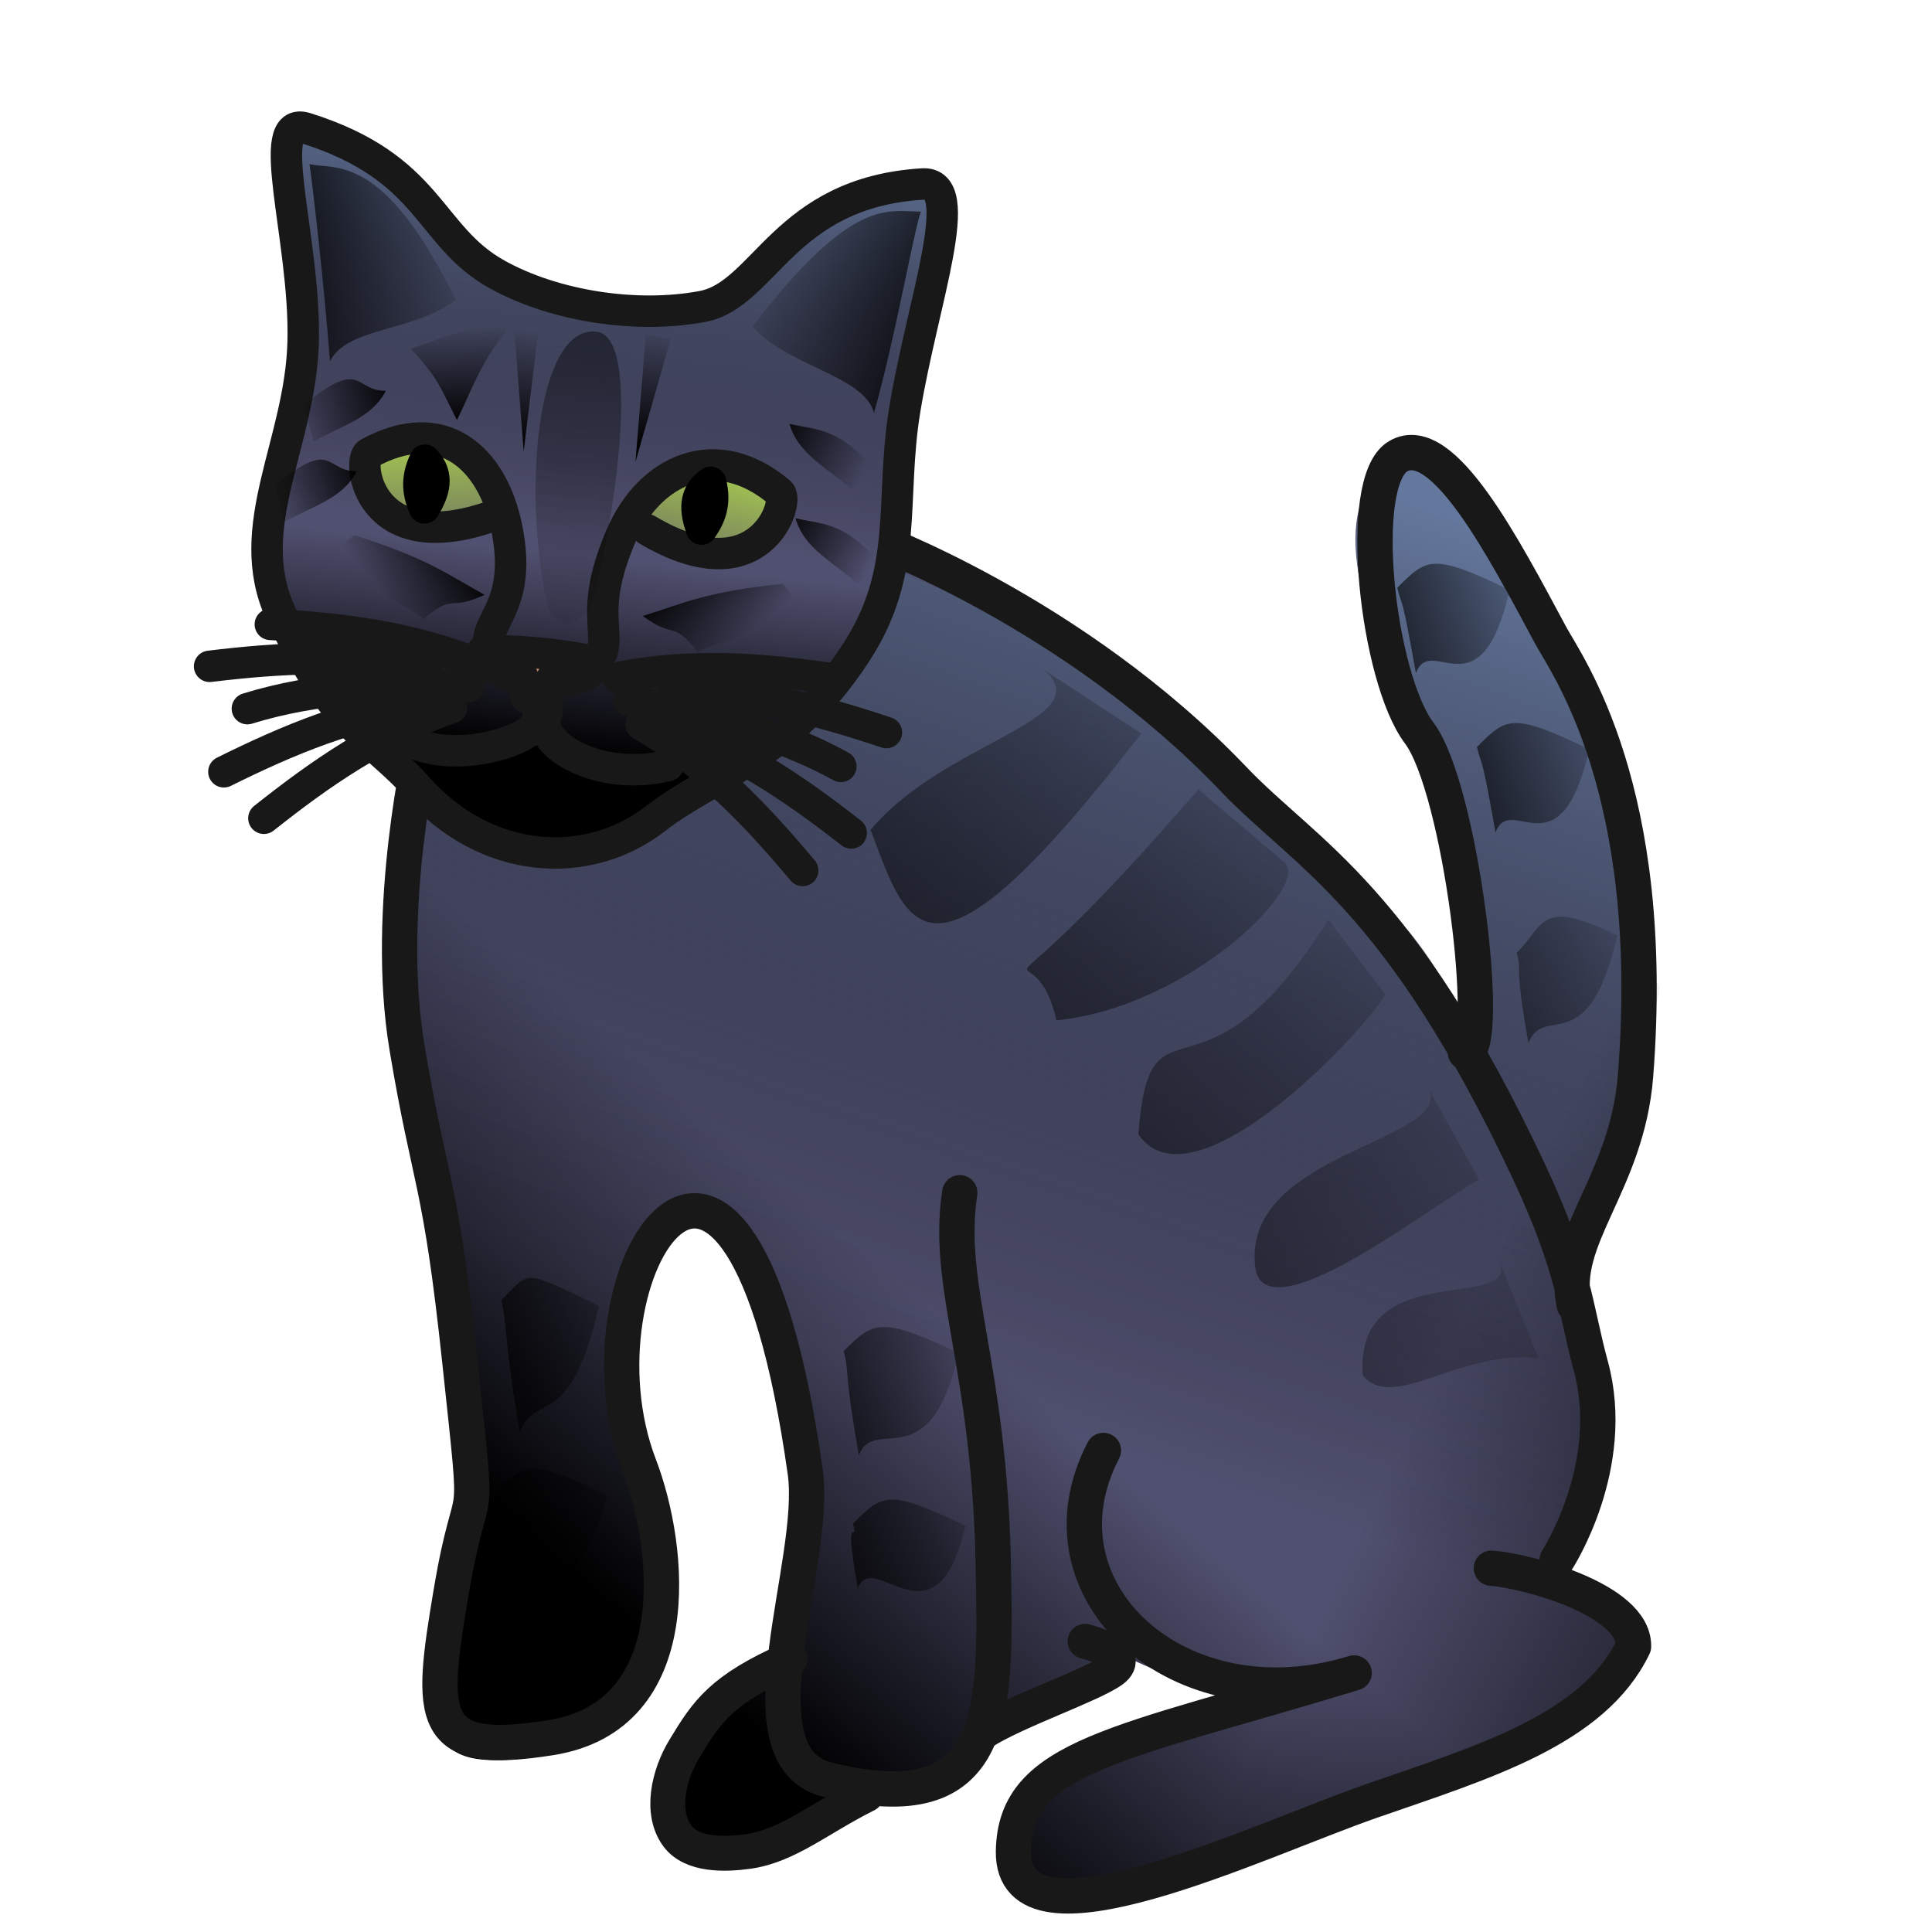 <?xml version="1.0" encoding="utf-8"?>
<svg viewBox="800 0 200 200" xmlns="http://www.w3.org/2000/svg" xmlns:xlink="http://www.w3.org/1999/xlink">
  <defs>
    <linearGradient id="linearGradient6373" gradientUnits="userSpaceOnUse" x1="412.631" y1="830.207" x2="545.043" y2="675.333" gradientTransform="matrix(0.22,0,0,0.22,800.906,7.856)" xlink:href="#linearGradientBlackPieces"/>
    <linearGradient id="linearGradientBlackPieces">
      <stop id="stop2268" offset="0" style="stop-color:#000000;stop-opacity:1;"/>
      <stop id="stop2270" offset="1" style="stop-color:#505070;stop-opacity:1;"/>
    </linearGradient>
    <linearGradient id="linearGradient6369" gradientUnits="userSpaceOnUse" x1="539.627" y1="160.312" x2="387.865" y2="602.174" gradientTransform="matrix(0.22,0,0,0.22,800.906,7.856)" xlink:href="#linearGradientBlackPiecesGrad"/>
    <linearGradient id="linearGradientBlackPiecesGrad">
      <stop style="stop-color:#64779c;stop-opacity:1;" offset="0" id="stop4686"/>
      <stop style="stop-color:#000000;stop-opacity:0;" offset="1" id="stop4688"/>
    </linearGradient>
    <linearGradient id="linearGradient13547" gradientUnits="userSpaceOnUse" gradientTransform="matrix(-0.031,0,0,0.031,975.897,111.216)" x1="3417.107" y1="711.97" x2="1424.29" y2="-1470.32" xlink:href="#linearGradientBlackPiecesShade"/>
    <linearGradient id="linearGradientBlackPiecesShade">
      <stop id="stop13366" offset="0" style="stop-color:#000000;stop-opacity:1;"/>
      <stop id="stop13368" offset="1" style="stop-color:#000000;stop-opacity:0;"/>
    </linearGradient>
    <linearGradient id="linearGradient13549" gradientUnits="userSpaceOnUse" gradientTransform="matrix(-0.031,0,0,0.031,987.536,124.089)" x1="3417.107" y1="711.97" x2="1424.29" y2="-1470.32" xlink:href="#linearGradientBlackPiecesShade"/>
    <linearGradient id="linearGradient6389" gradientUnits="userSpaceOnUse" gradientTransform="matrix(-0.029,-0.011,-0.011,0.029,1006.516,212.75)" x1="585.863" y1="-458.222" x2="2624.375" y2="-647.816" xlink:href="#linearGradientBlackPiecesShade"/>
    <linearGradient id="linearGradient13551" gradientUnits="userSpaceOnUse" gradientTransform="matrix(-0.031,0,0,0.031,996.327,139.345)" x1="3417.107" y1="711.97" x2="1424.29" y2="-1470.32" xlink:href="#linearGradientBlackPiecesShade"/>
    <linearGradient id="linearGradient13553" gradientUnits="userSpaceOnUse" gradientTransform="matrix(-0.03,-0.008,-0.008,0.03,994.929,170.785)" x1="3417.107" y1="711.97" x2="1424.29" y2="-1470.32" xlink:href="#linearGradientBlackPiecesShade"/>
    <linearGradient id="linearGradient13541" gradientUnits="userSpaceOnUse" gradientTransform="matrix(-0.029,-0.011,-0.011,0.029,995.916,196.244)" x1="3417.107" y1="711.97" x2="1424.29" y2="-1470.32" xlink:href="#linearGradientBlackPiecesShade"/>
    <linearGradient id="linearGradient13535" gradientUnits="userSpaceOnUse" gradientTransform="matrix(0.028,0,0,0.028,795.889,152.868)" x1="1647.14" y1="-382.909" x2="2633.252" y2="-582.909" xlink:href="#linearGradientBlackPiecesShade"/>
    <linearGradient id="linearGradient13533" gradientUnits="userSpaceOnUse" gradientTransform="matrix(0.028,0,0,0.028,795.202,172.793)" x1="1647.14" y1="-382.909" x2="2633.252" y2="-582.909" xlink:href="#linearGradientBlackPiecesShade"/>
    <linearGradient id="linearGradient13539" gradientUnits="userSpaceOnUse" gradientTransform="matrix(0.028,0,0,0.028,829.556,158.126)" x1="1647.14" y1="-382.909" x2="2633.252" y2="-582.909" xlink:href="#linearGradientBlackPiecesShade"/>
    <linearGradient id="linearGradient13537" gradientUnits="userSpaceOnUse" gradientTransform="matrix(0.028,0,0,0.028,832.304,175.99)" x1="1647.14" y1="-382.909" x2="2633.252" y2="-582.909" xlink:href="#linearGradientBlackPiecesShade"/>
    <linearGradient id="linearGradient6342" gradientUnits="userSpaceOnUse" gradientTransform="matrix(0.028,0,0,0.028,901.012,116.902)" x1="1290.379" y1="-26.147" x2="2633.252" y2="-582.909" xlink:href="#linearGradientBlackPiecesShade"/>
    <linearGradient id="linearGradient13543" gradientUnits="userSpaceOnUse" gradientTransform="matrix(0.028,0,0,0.028,896.89,95.602)" x1="1647.14" y1="-382.909" x2="2633.252" y2="-582.909" xlink:href="#linearGradientBlackPiecesShade"/>
    <linearGradient id="linearGradient13545" gradientUnits="userSpaceOnUse" gradientTransform="matrix(0.028,0,0,0.028,888.645,79.113)" x1="1647.14" y1="-382.909" x2="2633.252" y2="-582.909" xlink:href="#linearGradientBlackPiecesShade"/>
    <linearGradient id="linearGradient12073" x1="867.32" y1="180.88" x2="917.565" y2="180.88" gradientUnits="userSpaceOnUse" xlink:href="#linearGradientBlackPiecesBorder"/>
    <linearGradient id="linearGradientBlackPiecesBorder">
      <stop style="stop-color:#181818;stop-opacity:1;" offset="0" id="stop7192"/>
      <stop style="stop-color:#181818;stop-opacity:1;" offset="1" id="stop7194"/>
    </linearGradient>
    <linearGradient id="linearGradient12057" x1="839.536" y1="136.446" x2="970.931" y2="136.446" gradientUnits="userSpaceOnUse" xlink:href="#linearGradientBlackPiecesBorder"/>
    <linearGradient id="linearGradient12059" x1="887.956" y1="104.161" x2="971.504" y2="104.161" gradientUnits="userSpaceOnUse" xlink:href="#linearGradientBlackPiecesBorder"/>
    <linearGradient id="linearGradient3296-7" gradientUnits="userSpaceOnUse" x1="472.81" y1="747.087" x2="472.81" y2="566.33" gradientTransform="matrix(0.113,0.012,-0.012,0.113,812.691,-12.232)" xlink:href="#linearGradientBlackPieces"/>
    <linearGradient id="linearGradient3290-2" x1="466.629" y1="160.42" x2="466.629" y2="546.33" gradientUnits="userSpaceOnUse" gradientTransform="matrix(0.113,0.012,-0.012,0.113,812.691,-12.232)" xlink:href="#linearGradientBlackPiecesGrad"/>
    <linearGradient id="linearGradient12061" x1="826.017" y1="50.731" x2="899.168" y2="50.731" gradientUnits="userSpaceOnUse" xlink:href="#linearGradientBlackPiecesBorder"/>
    <linearGradient id="linearGradient3278-3" gradientUnits="userSpaceOnUse" x1="337.506" y1="472.642" x2="352.788" y2="578.182" gradientTransform="matrix(-0.113,-0.012,-0.012,0.113,918.364,-1.308)" xlink:href="#linearGradientBlackPiecesEye"/>
    <linearGradient id="linearGradientBlackPiecesEye">
      <stop style="stop-color:#a7cc52;stop-opacity:1;" offset="0" id="stop4698"/>
      <stop style="stop-color:#afc14d;stop-opacity:0.271;" offset="1" id="stop4700"/>
    </linearGradient>
    <linearGradient id="linearGradient3274-6" x1="337.506" y1="472.642" x2="352.788" y2="578.182" gradientUnits="userSpaceOnUse" gradientTransform="matrix(0.113,0.012,-0.012,0.113,812.691,-12.232)" xlink:href="#linearGradientBlackPiecesEye"/>
    <linearGradient id="linearGradient12049" x1="848.304" y1="69.939" x2="863.371" y2="69.939" gradientUnits="userSpaceOnUse" xlink:href="#linearGradientBlackPiecesBorder"/>
    <linearGradient id="linearGradient12047" x1="826.358" y1="66.82" x2="851.724" y2="66.82" gradientUnits="userSpaceOnUse" xlink:href="#linearGradientBlackPiecesBorder"/>
    <linearGradient id="linearGradient12045" x1="820.07" y1="68.795" x2="845.861" y2="68.795" gradientUnits="userSpaceOnUse" xlink:href="#linearGradientBlackPiecesBorder"/>
    <linearGradient id="linearGradient12043" x1="823.982" y1="72.174" x2="850.125" y2="72.174" gradientUnits="userSpaceOnUse" xlink:href="#linearGradientBlackPiecesBorder"/>
    <linearGradient id="linearGradient12041" x1="840.296" y1="76.258" x2="870.795" y2="76.258" gradientUnits="userSpaceOnUse" xlink:href="#linearGradientBlackPiecesBorder"/>
    <linearGradient id="linearGradient12065" x1="836.145" y1="56.012" x2="854.484" y2="56.012" gradientUnits="userSpaceOnUse" xlink:href="#linearGradientBlackPiecesBorder"/>
    <linearGradient id="linearGradient2313-0" x1="2087.14" y1="-485" x2="2033.252" y2="-862.516" gradientUnits="userSpaceOnUse" gradientTransform="matrix(0.027,0.003,-0.003,0.027,789.221,51.036)" xlink:href="#linearGradientBlackPiecesShade"/>
    <linearGradient id="linearGradient2311-8" x1="2394.735" y1="-485" x2="2394.735" y2="-938.333" gradientUnits="userSpaceOnUse" gradientTransform="matrix(0.027,0.003,-0.003,0.027,786.203,52.165)" xlink:href="#linearGradientBlackPiecesShade"/>
    <linearGradient id="linearGradient2317-7" gradientUnits="userSpaceOnUse" gradientTransform="matrix(0.005,-0.027,0.027,0.005,835.71,116.99)" x1="2470.081" y1="-364.988" x2="2309.711" y2="-733.761" xlink:href="#linearGradientBlackPiecesShade"/>
    <linearGradient id="linearGradient2323-1" gradientUnits="userSpaceOnUse" x1="2234.743" y1="-614.407" x2="1987.283" y2="-832.365" gradientTransform="matrix(0.004,-0.027,0.027,0.004,855.38,119.916)" xlink:href="#linearGradientBlackPiecesShade"/>
    <linearGradient id="linearGradient2335-9" gradientUnits="userSpaceOnUse" gradientTransform="matrix(-0.027,-0.003,-0.003,0.027,931.308,66.823)" x1="2394.735" y1="-485" x2="2394.735" y2="-938.333" xlink:href="#linearGradientBlackPiecesShade"/>
    <linearGradient id="linearGradient2337-1" gradientUnits="userSpaceOnUse" gradientTransform="matrix(9.5723291e-5,-0.028,-0.028,-9.5723291e-5,869.845,120.719)" x1="2437.968" y1="-388.633" x2="2293.654" y2="-745.584" xlink:href="#linearGradientBlackPiecesShade"/>
    <linearGradient id="linearGradient2339-2" gradientUnits="userSpaceOnUse" gradientTransform="matrix(0.002,-0.028,-0.028,-0.002,849.703,119.862)" x1="2234.743" y1="-614.407" x2="1987.283" y2="-832.365" xlink:href="#linearGradientBlackPiecesShade"/>
    <linearGradient id="linearGradient12039" x1="825.69" y1="78.986" x2="848.366" y2="78.986" gradientUnits="userSpaceOnUse" xlink:href="#linearGradientBlackPiecesBorder"/>
    <linearGradient id="linearGradient12037" x1="821.549" y1="76.327" x2="846.184" y2="76.327" gradientUnits="userSpaceOnUse" xlink:href="#linearGradientBlackPiecesBorder"/>
    <linearGradient id="linearGradient12035" x1="862.308" y1="69.769" x2="888.102" y2="69.769" gradientUnits="userSpaceOnUse" xlink:href="#linearGradientBlackPiecesBorder"/>
    <linearGradient id="linearGradient12033" x1="867.973" y1="73.767" x2="893.388" y2="73.767" gradientUnits="userSpaceOnUse" xlink:href="#linearGradientBlackPiecesBorder"/>
    <linearGradient id="linearGradient12031" x1="863.455" y1="75.926" x2="888.675" y2="75.926" gradientUnits="userSpaceOnUse" xlink:href="#linearGradientBlackPiecesBorder"/>
    <linearGradient id="linearGradient12029" x1="864.741" y1="82.554" x2="884.719" y2="82.554" gradientUnits="userSpaceOnUse" xlink:href="#linearGradientBlackPiecesBorder"/>
    <linearGradient id="linearGradient12027" x1="866.98" y1="80.586" x2="889.744" y2="80.586" gradientUnits="userSpaceOnUse" xlink:href="#linearGradientBlackPiecesBorder"/>
    <linearGradient id="linearGradient2363-2" gradientUnits="userSpaceOnUse" x1="1647.14" y1="-382.909" x2="2633.252" y2="-582.909" gradientTransform="matrix(0.025,0.003,-0.003,0.025,782.443,36.286)" xlink:href="#linearGradientBlackPiecesShade"/>
    <linearGradient id="linearGradient2367-4" gradientUnits="userSpaceOnUse" gradientTransform="matrix(-0.025,-0.003,-0.003,0.025,940.258,51.936)" x1="1647.14" y1="-382.909" x2="2633.252" y2="-582.909" xlink:href="#linearGradientBlackPiecesShade"/>
    <linearGradient id="linearGradient12063" x1="860.718" y1="57.805" x2="882.554" y2="57.805" gradientUnits="userSpaceOnUse" xlink:href="#linearGradientBlackPiecesBorder"/>
    <linearGradient id="linearGradient3256-7" gradientUnits="userSpaceOnUse" gradientTransform="matrix(0.028,-0.002,-0.002,-0.028,793.86,31.511)" x1="2653.51" y1="1167.897" x2="2228.905" y2="-1469.516" xlink:href="#linearGradientBlackPiecesShade"/>
    <linearGradient id="linearGradient3260-5" gradientUnits="userSpaceOnUse" gradientTransform="matrix(9.5723291e-5,-0.028,-0.028,-9.5723291e-5,869.22,110.948)" x1="2437.968" y1="-388.633" x2="2293.654" y2="-745.584" xlink:href="#linearGradientBlackPiecesShade"/>
    <linearGradient id="linearGradient3264-9" gradientUnits="userSpaceOnUse" gradientTransform="matrix(0.005,-0.027,0.027,0.005,838.713,108.666)" x1="2470.081" y1="-364.988" x2="2309.711" y2="-733.761" xlink:href="#linearGradientBlackPiecesShade"/>
  </defs>
  <g id="BlackKnight">
    <rect y="0" x="800" height="200" width="200" id="rect6707-7" style="fill:none;stroke:none"/>
    <path id="path6371" d="m 944.864,47.064 c -4.638,2.748 -7.746,9.23 1.014,26.75 7.218,14.436 7.536,25.815 7,35.021 -9.716,-18.214 -11.989,-16.314 -25.771,-31.257 -8.612,-9.337 -26.826,-17.572 -34.629,-21.273 -14.744,5.424 -40.091,30.63 -49.899,27.13 0,0 -3.769,8.243 -1.364,22.671 2.405,14.429 4.353,11.062 6.414,30.471 2.061,19.41 0.854,16.788 -1.379,30.014 -2.233,13.226 -2.425,17.151 10.307,15.121 14.172,-2.259 10.707,-19.443 9.621,-28.65 -3.93,-33.34 13.995,-42.853 17.636,0.693 0.277,5.963 -1.351,11.9 -3.061,17.854 l -5.557,3.243 -5.7,7.218 -0.221,7.396 6.232,3.343 15.086,-7.261 c 6.604,0.793 9.401,-1.447 10.743,-5.621 L 916.293,171.4 c 0.904,0.414 7.82,3.573 8.986,3.743 8.611,1.256 -20.309,4.966 -21.064,15.329 -0.674,9.255 20.858,1.681 37.721,-4.686 12.327,-3.087 40.285,-15.119 18.9,-22.286 6.063,-13.824 1.772,-25.209 3.079,-33.529 1.023,-6.515 7.597,-11.014 6.771,-20.507 C 967.766,79.92 960.045,62.824 958.384,59.739 954.561,55.117 951.593,43.189 944.864,47.064 z" style="fill:url(#linearGradient6373);fill-opacity:1;fill-rule:evenodd;stroke:none"/>
    <path style="fill:url(#linearGradient6369);fill-opacity:1.0;fill-rule:evenodd;stroke:none" d="m 842.772,81.414 c 0,0 -3.051,10.265 -0.646,24.694 2.405,14.429 3.441,12.431 5.502,31.841 2.061,19.41 0.859,15.877 -1.374,29.104 -2.233,13.226 -2.439,17.063 10.306,15.116 14.342,-2.191 12.25,-17.647 9.619,-27.729 -7.564,-28.988 12.255,-47.134 18.551,0.687 1.239,9.413 -8.222,27.159 1.374,29.558 17.864,4.466 15.116,-4.995 17.177,-19.939 3.77,-15.815 4.875,-6.553 8.529,3.353 2.872,7.786 16.836,4.001 29.595,5.496 -11.468,2.829 -35.114,6.175 -35.869,16.538 0.084,11.78 21.308,0.963 38.172,-3.26 37.581,-17.229 22.24,-20.38 16.947,-23.613 7.902,-16.024 -0.785,-23.888 3.658,-32.52 4.925,-9.568 7.264,-18.882 6.276,-30.246 -2.92,-29.544 -9.763,-33.907 -11.423,-36.992 -3.736,-4.638 -7.541,-19.696 -14.131,-15.899 -4.638,2.748 -7.914,8.693 0.846,26.214 7.218,14.436 7.537,25.456 7.002,34.663 -8.466,-18.393 -10.47,-12.61 -24.253,-27.553 -16.318,-17.692 -40.183,-21.408 -36.142,-23.176" id="path6367"/>
    <path style="fill:url(#linearGradient13547);fill-opacity:1;fill-rule:evenodd;stroke:none" d="m 918.146,75.926 c -22.127,28.631 -24.082,20.426 -28.022,9.978 7.683,-9.181 23.664,-11.372 18.027,-16.512 z" id="path2325-2"/>
    <path id="path6308" d="m 932.857,89.184 c 3.237,2.161 -9.625,15.047 -23.484,16.44 -2.697,-11.508 -9.773,4.429 14.681,-23.911 z" style="fill:url(#linearGradient13549);fill-opacity:1;fill-rule:evenodd;stroke:none"/>
    <path id="path6387" d="m 971.482,101.763 c 2.08,0.243 -7.285,17.29 -8.281,32.959 -0.776,12.214 7.409,12.977 -3.153,27.615 32.807,13.829 -53.376,36.11 -49.18,29.311 21.096,-23.243 21.983,-97.877 60.614,-89.885 z" style="fill:url(#linearGradient6389);fill-opacity:1.0;fill-rule:evenodd;stroke:none"/>
    <path style="fill:url(#linearGradient13551);fill-opacity:1;fill-rule:evenodd;stroke:none" d="m 943.429,102.948 c -2.963,4.74 -20.079,22.474 -25.586,14.482 1.202,-15.86 6.432,-1.001 19.664,-22.228 z" id="path6312"/>
    <path id="path6316" d="m 953.113,122.116 c -4.274,2.194 -21.393,15.777 -23.104,9.496 -2.094,-12.499 21.254,-13.412 17.731,-19.182 z" style="fill:url(#linearGradient13553);fill-opacity:1;fill-rule:evenodd;stroke:none"/>
    <path style="fill:url(#linearGradient13541);fill-opacity:1;fill-rule:evenodd;stroke:none" d="m 959.266,140.611 c -8.003,-1.009 -15.082,5.648 -18.196,1.756 -0.872,-12.643 16.951,-6.135 14.004,-12.219 z" id="path6320"/>
    <path id="path6324" d="m 851.892,134.6 c 0.617,2.528 0.353,4.812 1.926,13.643 1.6,-4.236 5.161,0.119 8.195,-13.048 -8.051,-3.904 -7.091,-3.626 -10.121,-0.595 z" style="fill:url(#linearGradient13535);fill-opacity:1;fill-rule:evenodd;stroke:none"/>
    <path style="fill:url(#linearGradient13533);fill-opacity:1;fill-rule:evenodd;stroke:none" d="m 851.205,154.525 c 0.617,2.528 0.353,0.002 1.926,8.834 1.6,-4.236 6.671,4.572 9.706,-8.596 -8.051,-3.904 -8.601,-3.269 -11.632,-0.238 z" id="path6328"/>
    <path style="fill:url(#linearGradient13539);fill-opacity:1;fill-rule:evenodd;stroke:none" d="m 887.344,139.858 c 0.617,2.528 -0.004,1.955 1.569,10.786 1.6,-4.236 7.304,2.619 10.338,-10.548 -8.051,-3.904 -8.877,-3.269 -11.907,-0.238 z" id="path6332"/>
    <path id="path6336" d="m 888.307,157.722 c 0.617,2.528 -1.075,-2.141 0.498,6.691 1.6,-4.236 8.1,6.715 11.134,-6.453 -8.051,-3.904 -8.601,-3.269 -11.632,-0.238 z" style="fill:url(#linearGradient13537);fill-opacity:1;fill-rule:evenodd;stroke:none"/>
    <path id="path6340" d="m 957.014,98.633 c 0.617,2.528 -0.361,0.526 1.212,9.358 1.6,-4.236 6.164,2.028 9.198,-11.14 -8.051,-3.904 -7.379,-1.248 -10.41,1.782 z" style="fill:url(#linearGradient6342);fill-opacity:1.0;fill-rule:evenodd;stroke:none"/>
    <path style="fill:url(#linearGradient13543);fill-opacity:1;fill-rule:evenodd;stroke:none" d="m 952.892,77.334 c 0.617,2.528 0.353,0.002 1.926,8.834 1.6,-4.236 6.671,4.572 9.706,-8.596 -8.051,-3.904 -8.601,-3.269 -11.632,-0.238 z" id="path6344"/>
    <path id="path6348" d="m 944.647,60.844 c 0.617,2.528 0.353,0.002 1.926,8.834 1.6,-4.236 6.671,4.572 9.706,-8.596 -8.051,-3.904 -8.601,-3.269 -11.632,-0.238 z" style="fill:url(#linearGradient13545);fill-opacity:1;fill-rule:evenodd;stroke:none"/>
    <path id="path6319" d="m 912.321,169.911 c 0,0 5.21,1.279 2.803,3.016 -2.113,1.525 -10.106,4.262 -13.359,6.375 m -12.082,6.492 c -4.893,2.443 -8.129,5.295 -12.24,5.87 -2.474,0.346 -5.834,0.4 -7.321,-1.607 -1.793,-2.42 -0.924,-6.301 0.714,-9.007 2.35,-3.88 3.809,-6.132 10.95,-9.3" style="fill:none;stroke:url(#linearGradient12073);stroke-width:3.611;stroke-linecap:round;stroke-linejoin:round;stroke-miterlimit:4;stroke-opacity:1;stroke-dasharray:none"/>
    <path id="path6306" d="m 843.782,76.629 c 0,0 -4.061,17.336 -1.656,31.765 2.405,14.429 3.441,13.345 5.502,32.755 2.061,19.41 1.316,10.392 -0.917,23.618 -2.233,13.226 -2.426,17.145 10.306,15.116 14.172,-2.259 12.48,-19.53 9.162,-28.187 -7.542,-19.674 10.288,-48.205 17.18,0.687 1.325,9.401 -7.308,29.445 2.288,31.844 17.864,4.466 17.462,-7.142 17.177,-22.225 -0.391,-20.654 -4.959,-28.804 -3.469,-38.529 m 55.034,38.867 c 3.388,0.228 14.808,3.176 14.713,8.1 -4.159,8.596 -15.437,11.941 -27.162,16.01 -11.725,4.069 -37.193,16.469 -37.024,5.194 0.15,-9.973 11.028,-11.063 35.264,-18.462 -18.176,5.609 -33.516,-8.548 -25.957,-23.031" style="fill:none;stroke:url(#linearGradient12057);stroke-width:3.657;stroke-linecap:round;stroke-linejoin:round;stroke-miterlimit:4;stroke-opacity:1;stroke-dasharray:none"/>
    <path id="path5431" d="m 889.785,55.572 c 0,0 21.316,7.676 37.926,25.095 7.479,7.843 17.138,12.037 30.536,40.551 4.792,10.198 4.827,14.331 6.419,20.13 2.858,10.415 -3.467,20.124 -3.467,20.124 m 1.78,-26.38 c -1.616,-6.797 5.46,-12.569 6.333,-23.74 2.315,-29.598 -7.116,-42.481 -8.777,-45.565 -4.81,-8.932 -11.179,-21.294 -15.816,-18.546 -4.412,2.614 -2.116,22.921 2.194,28.638 4.31,5.717 7.562,32.668 4.787,33.065" style="fill:none;stroke:url(#linearGradient12059);stroke-width:3.657;stroke-linecap:round;stroke-linejoin:round;stroke-miterlimit:4;stroke-opacity:1;stroke-dasharray:none"/>
    <path id="path3294-6" d="m 851.455,28.405 c -7.184,-3.988 -6.785,-11.042 -19.793,-15.135 -4.495,-1.414 -0.021,11.521 -0.278,22.063 -0.257,10.544 -6.413,19.168 -2.364,28.087 5.38,11.853 10.062,13.434 14.058,17.977 7.278,8.273 17.813,8.749 24.767,3.353 5.883,-4.565 13.679,-6.354 20.73,-17.115 5.641,-8.61 3.508,-15.711 5.101,-25.322 1.858,-11.211 6.537,-23.554 1.828,-23.265 -14.401,0.884 -16.331,11.461 -22.785,12.677 -6.875,1.295 -15.358,-0.039 -21.264,-3.318 z" style="fill:url(#linearGradient3296-7);fill-opacity:1;fill-rule:evenodd;stroke:none"/>
    <path style="fill:url(#linearGradient3290-2);fill-opacity:1.0;fill-rule:evenodd;stroke:url(#linearGradient12061);stroke-width:3.255;stroke-linecap:round;stroke-linejoin:round;stroke-miterlimit:4;stroke-opacity:1;stroke-dasharray:none" d="m 851.455,28.405 c -7.184,-3.988 -6.785,-11.042 -19.793,-15.135 -4.495,-1.414 -0.021,11.521 -0.278,22.063 -0.257,10.544 -6.413,19.168 -2.364,28.087 5.38,11.853 10.062,13.434 14.058,17.977 7.278,8.273 17.813,8.749 24.767,3.353 5.883,-4.565 13.679,-6.354 20.73,-17.115 5.641,-8.61 3.508,-15.711 5.101,-25.322 1.858,-11.211 6.537,-23.554 1.828,-23.265 -14.401,0.884 -16.331,11.461 -22.785,12.677 -6.875,1.295 -15.358,-0.039 -21.264,-3.318 z" id="path3280-74"/>
    <path id="path3276-3" d="m 866.603,54.598 c 2.917,-6.838 9.242,-8.355 14.918,-3.073 1.414,1.316 -3.243,10.748 -14.918,3.073 z" style="fill:url(#linearGradient3278-3);fill-opacity:1.0;fill-rule:evenodd;stroke:none"/>
    <path style="fill:url(#linearGradient3274-6);fill-opacity:1.0;fill-rule:evenodd;stroke:none" d="m 852.153,52.94 c -1.482,-7.285 -7.373,-10.043 -13.995,-6.01 -1.65,1.005 1.015,11.18 13.995,6.01 z" id="path3266-1"/>
    <path style="fill:#c1856e;fill-opacity:1;fill-rule:evenodd;stroke:url(#linearGradient12049);stroke-width:3.255;stroke-linecap:round;stroke-linejoin:round;stroke-miterlimit:4;stroke-opacity:1;stroke-dasharray:none" d="m 849.932,67.431 c 0.178,1.469 2.906,3.082 4.133,2.549 0.202,3.529 0.926,2 1.5,1.968 0.508,-0.029 1.083,2.037 1.52,-1.646 1.246,0.335 4.169,0.152 4.558,-1.693 l 0.101,-0.082 c -3.637,-0.836 -8.808,-1.309 -11.812,-1.095 z" id="path2267-67"/>
    <path id="path2281-58" d="m 850.097,69.006 c -7.353,-3.101 -14.73,-3.95 -22.111,-4.372" style="fill:none;stroke:url(#linearGradient12047);stroke-width:3.255;stroke-linecap:round;stroke-linejoin:round;stroke-miterlimit:4;stroke-opacity:1;stroke-dasharray:none"/>
    <path style="fill:none;stroke:url(#linearGradient12045);stroke-width:3.255;stroke-linecap:round;stroke-linejoin:round;stroke-miterlimit:4;stroke-opacity:1;stroke-dasharray:none" d="m 844.233,69.395 c -7.784,-1.76 -15.195,-1.299 -22.536,-0.418" id="path2283-3"/>
    <path id="path2285-81" d="m 848.498,71.091 c -7.973,-0.332 -15.826,0.081 -22.889,2.268" style="fill:none;stroke:url(#linearGradient12043);stroke-width:3.255;stroke-linecap:round;stroke-linejoin:round;stroke-miterlimit:4;stroke-opacity:1;stroke-dasharray:none"/>
    <path style="fill:none;stroke:url(#linearGradient12041);stroke-width:3.255;stroke-linecap:round;stroke-linejoin:round;stroke-miterlimit:4;stroke-opacity:1;stroke-dasharray:none" d="m 869.167,79.24 c -7.03,1.769 -13.69,-2.146 -12.662,-5.114 0.655,-1.889 -1.058,-1.53 -0.772,-0.08 0.502,2.549 -9.207,5.401 -13.81,2.367" id="path2289-1"/>
    <path id="path2291-6" d="m 850.577,66.681 c -0.165,-2.581 3.463,-4.254 1.879,-12.041 -1.482,-7.285 -6.679,-11.892 -14.297,-7.711 -1.23,0.675 -0.149,10.992 12.671,6.533" style="fill:none;stroke:url(#linearGradient12065);stroke-width:3.255;stroke-linecap:round;stroke-linejoin:round;stroke-miterlimit:4;stroke-opacity:1;stroke-dasharray:none"/>
    <path id="path2293-4" d="m 843.987,47.643 c 1.519,1.581 0.951,3.248 -0.051,4.934 -0.601,-1.394 -0.934,-2.896 0.051,-4.934 z" style="fill:#000000;fill-opacity:1;fill-rule:evenodd;stroke:#000000;stroke-width:3.255;stroke-linecap:round;stroke-linejoin:round;stroke-miterlimit:4;stroke-opacity:1;stroke-dasharray:none"/>
    <path id="path2299-92" d="m 842.532,36.092 c 2.878,3.163 2.855,3.638 4.769,7.394 1.988,-3.989 3.113,-8.065 7.852,-11.774 l -12.621,4.38 z" style="fill:url(#linearGradient2313-0);fill-opacity:1.0;fill-rule:evenodd;stroke:none"/>
    <path id="path2303-7" d="m 853.197,33.558 1.015,13.176 1.599,-13.172 -2.614,-0.004 z" style="fill:url(#linearGradient2311-8);fill-opacity:1.0;fill-rule:evenodd;stroke:none"/>
    <path style="fill:url(#linearGradient2317-7);fill-opacity:1.0;fill-rule:evenodd;stroke:none" d="m 829.443,54.048 c 2.639,-1.587 5.976,-2.318 7.501,-5.272 -3.308,0.072 -2.358,-3.513 -8.448,1.42 l 0.947,3.852 z" id="path2315-6"/>
    <path style="fill:url(#linearGradient2323-1);fill-opacity:1.0;fill-rule:evenodd;stroke:none" d="m 843.831,64.084 c 3.276,-2.749 2.505,-0.742 6.334,-2.504 -3.906,-2.147 -5.811,-3.742 -13.498,-6.172 -4.891,3.344 2.165,4.989 7.165,8.676 z" id="path2321-5"/>
    <path style="fill:url(#linearGradient2335-9);fill-opacity:1.0;fill-rule:evenodd;stroke:none" d="m 869.424,35.125 -3.644,12.703 1.082,-13.225 2.562,0.522 z" id="path2327-1"/>
    <path id="path2329-5" d="m 888.641,60.323 c -2.266,-2.085 -5.388,-3.473 -6.287,-6.672 3.227,0.736 5.281,0.221 10.254,6.278 l -3.967,0.394 z" style="fill:url(#linearGradient2337-1);fill-opacity:1.0;fill-rule:evenodd;stroke:none"/>
    <path id="path2331-40" d="m 872.244,67.493 c -2.657,-3.351 -2.304,-1.23 -5.701,-3.726 4.258,-1.317 6.444,-2.497 14.464,-3.332 4.119,4.259 -3.125,4.452 -8.763,7.058 z" style="fill:url(#linearGradient2339-2);fill-opacity:1.0;fill-rule:evenodd;stroke:none"/>
    <path id="path2341-2" d="m 846.739,73.266 c -7.554,2.574 -13.627,6.846 -19.421,11.44" style="fill:none;stroke:url(#linearGradient12039);stroke-width:3.255;stroke-linecap:round;stroke-linejoin:round;stroke-miterlimit:4;stroke-opacity:1;stroke-dasharray:none"/>
    <path id="path2343-4" d="m 844.557,72.759 c -7.924,0.942 -14.756,3.852 -21.38,7.136" style="fill:none;stroke:url(#linearGradient12037);stroke-width:3.255;stroke-linecap:round;stroke-linejoin:round;stroke-miterlimit:4;stroke-opacity:1;stroke-dasharray:none"/>
    <path style="fill:none;stroke:url(#linearGradient12035);stroke-width:3.255;stroke-linecap:round;stroke-linejoin:round;stroke-miterlimit:4;stroke-opacity:1;stroke-dasharray:none" d="m 863.935,70.151 c 7.826,-1.559 15.223,-0.907 22.539,0.163" id="path2345-7"/>
    <path id="path2347-42" d="m 869.601,71.71 c 7.979,-0.159 15.146,1.783 22.159,4.123" style="fill:none;stroke:url(#linearGradient12033);stroke-width:3.255;stroke-linecap:round;stroke-linejoin:round;stroke-miterlimit:4;stroke-opacity:1;stroke-dasharray:none"/>
    <path style="fill:none;stroke:url(#linearGradient12031);stroke-width:3.255;stroke-linecap:round;stroke-linejoin:round;stroke-miterlimit:4;stroke-opacity:1;stroke-dasharray:none" d="m 865.082,72.514 c 7.877,1.278 15.487,3.261 21.965,6.824" id="path2349-6"/>
    <path style="fill:none;stroke:url(#linearGradient12029);stroke-width:3.255;stroke-linecap:round;stroke-linejoin:round;stroke-miterlimit:4;stroke-opacity:1;stroke-dasharray:none" d="m 866.368,74.999 c 6.882,4.041 11.972,9.447 16.724,15.111" id="path2351-3"/>
    <path style="fill:none;stroke:url(#linearGradient12027);stroke-width:3.255;stroke-linecap:round;stroke-linejoin:round;stroke-miterlimit:4;stroke-opacity:1;stroke-dasharray:none" d="m 868.607,74.941 c 7.573,2.516 13.68,6.741 19.509,11.289" id="path2353-9"/>
    <path style="fill:url(#linearGradient2363-2);fill-opacity:1.0;fill-rule:evenodd;stroke:none" d="m 832.048,16.99 c 0.319,2.294 1.51,12.45 2.109,20.412 1.798,-3.607 8.734,-3.014 13.019,-6.368 -7.491,-15.319 -12.48,-13.413 -15.127,-14.044 z" id="path2361-0"/>
    <path id="path2365-6" d="m 895.328,21.904 c -0.774,2.183 -2.667,13.158 -4.854,20.837 -1.036,-3.895 -9.047,-4.82 -12.57,-8.967 10.419,-13.499 13.949,-11.861 17.425,-11.87 z" style="fill:url(#linearGradient2367-4);fill-opacity:1.0;fill-rule:evenodd;stroke:none"/>
    <path style="fill:none;stroke:url(#linearGradient12063);stroke-width:3.255;stroke-linecap:round;stroke-linejoin:round;stroke-miterlimit:4;stroke-opacity:1;stroke-dasharray:none" d="m 862.346,67.479 c 0.681,-2.495 -1.184,-4.68 1.934,-11.989 2.917,-6.838 9.83,-10.122 16.451,-4.494 1.069,0.909 -2.064,10.797 -13.726,3.852" id="path3250-3"/>
    <path style="fill:#000000;fill-opacity:1;fill-rule:evenodd;stroke:#000000;stroke-width:3.255;stroke-linecap:round;stroke-linejoin:round;stroke-miterlimit:4;stroke-opacity:1;stroke-dasharray:none" d="m 873.566,49.931 c -1.806,1.244 -1.585,2.991 -0.942,4.843 0.869,-1.244 1.498,-2.649 0.942,-4.843 z" id="path3252-9"/>
    <path id="path3254-68" d="m 856.321,60.986 c -2.147,-12.112 -0.376,-27.325 5.431,-26.649 4.658,0.544 1.971,19.119 -0.5,28.327 0,0 -3.697,5.284 -4.931,-1.678 z" style="fill:url(#linearGradient3256-7);fill-opacity:1.0;fill-rule:evenodd;stroke:none"/>
    <path style="fill:url(#linearGradient3260-5);fill-opacity:1.0;fill-rule:evenodd;stroke:none" d="m 888.016,50.551 c -2.266,-2.085 -5.388,-3.473 -6.287,-6.672 3.227,0.736 5.281,0.221 10.254,6.278 l -3.967,0.394 z" id="path3258-7"/>
    <path id="path3262-9" d="m 832.445,45.724 c 2.639,-1.587 5.976,-2.318 7.501,-5.272 -3.308,0.072 -2.358,-3.513 -8.448,1.42 l 0.947,3.852 z" style="fill:url(#linearGradient3264-9);fill-opacity:1.0;fill-rule:evenodd;stroke:none"/>
  </g>
</svg>